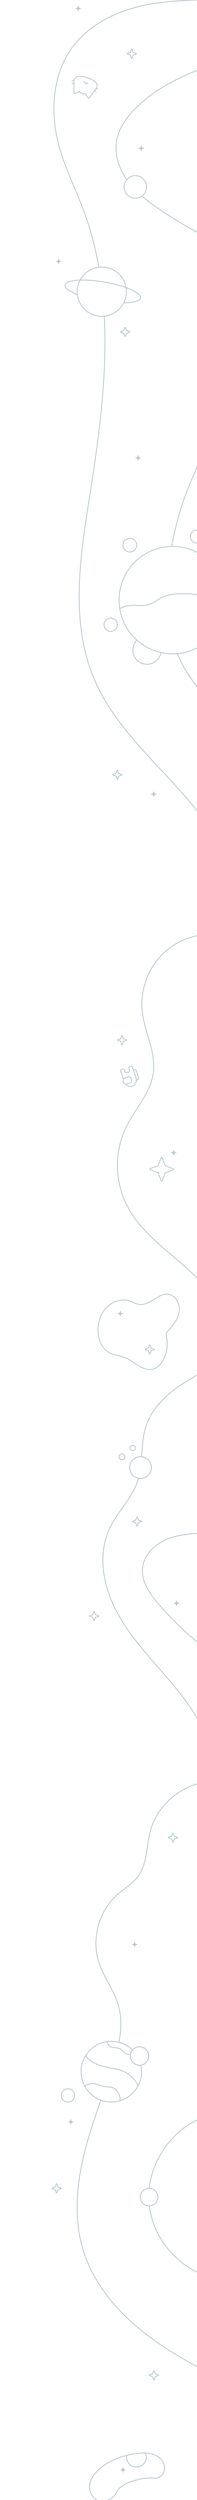 <svg width="230" height="2911" viewBox="0 0 230 2911" fill="none" xmlns="http://www.w3.org/2000/svg">
<g clip-path="url(#clip0)">
<path d="M136.502 2901.36C134.008 2907.75 126.525 2911.92 119.68 2912.45C110.876 2913.08 103.865 2903.49 104.53 2894.69C105.195 2885.89 111.366 2878.42 118.331 2872.99C130.405 2863.58 145.444 2858.47 160.64 2856.71C167.236 2855.95 174.109 2855.79 180.271 2858.27C186.432 2860.74 191.735 2866.26 192.215 2872.87C192.695 2879.48 186.968 2886.38 180.372 2885.7C165.712 2883.78 140.354 2891.56 136.502 2901.36Z" stroke="#BAC8CF" stroke-linecap="round" stroke-linejoin="round"/>
<path d="M142.672 2876.96L143.513 2879.19C143.522 2879.22 143.541 2879.25 143.569 2879.28C143.596 2879.3 143.63 2879.31 143.666 2879.31C143.701 2879.31 143.735 2879.3 143.762 2879.28C143.79 2879.25 143.81 2879.22 143.818 2879.19L144.659 2876.96L146.885 2876.12C147.116 2876.04 147.116 2875.9 146.885 2875.82L144.659 2874.98L143.818 2872.74C143.805 2872.71 143.784 2872.69 143.757 2872.67C143.73 2872.65 143.698 2872.64 143.666 2872.64C143.633 2872.64 143.602 2872.65 143.574 2872.67C143.547 2872.69 143.526 2872.71 143.513 2872.74L142.672 2874.98L140.437 2875.82C140.407 2875.83 140.382 2875.85 140.364 2875.88C140.347 2875.91 140.337 2875.94 140.337 2875.97C140.337 2876 140.347 2876.03 140.364 2876.06C140.382 2876.09 140.407 2876.11 140.437 2876.12L142.672 2876.96Z" fill="#BAC8CF"/>
<path d="M148.003 2858.98C147.869 2859.69 147.801 2860.41 147.799 2861.13C147.804 2862.85 148.196 2864.55 148.945 2866.11C149.695 2867.66 150.783 2869.02 152.129 2870.1C153.475 2871.17 155.046 2871.93 156.725 2872.32C158.404 2872.71 160.149 2872.71 161.83 2872.34C163.512 2871.96 165.088 2871.21 166.442 2870.15C167.797 2869.08 168.895 2867.73 169.655 2866.18C170.416 2864.64 170.82 2862.94 170.838 2861.21C170.855 2859.49 170.486 2857.79 169.758 2856.22" stroke="#BAC8CF" stroke-miterlimit="10"/>
<path d="M199.217 1546.24C204.667 1539.97 209.378 1532.38 209.378 1524.07C209.378 1515.76 203.208 1507.04 194.894 1506.87C190.616 1506.79 186.58 1508.86 182.949 1511.1C176.169 1515.26 168.732 1520.39 160.982 1518.58C158.109 1517.91 155.55 1516.31 152.797 1515.25C143.236 1511.55 131.781 1514.86 124.566 1522.14C117.352 1529.42 114.118 1540.05 114.479 1550.3C114.811 1559.75 118.58 1569.76 126.728 1574.55C132.603 1578.02 139.799 1578.25 146.127 1580.84C152.233 1583.3 157.277 1587.79 163.014 1591C168.751 1594.2 176.012 1596.13 181.822 1593.05C184.213 1591.66 186.272 1589.77 187.854 1587.51C191.083 1583.15 193.332 1578.14 194.449 1572.83C195.565 1567.52 195.521 1562.03 194.321 1556.74C193.397 1551.68 195.171 1550.77 199.217 1546.24Z" stroke="#BAC8CF" stroke-miterlimit="10"/>
<path d="M230.266 1601.05C203.91 1615.64 178.331 1634.22 169.823 1662.54C166.562 1673.4 166.128 1684.87 165.389 1696.26" stroke="#BAC8CF" stroke-miterlimit="10"/>
<path d="M161.777 1721.33C161.481 1722.41 161.148 1723.48 160.788 1724.55C153.934 1744.87 137.121 1760.2 128.022 1779.58C114.978 1807.38 119.366 1840.84 132.308 1868.7C145.25 1896.55 165.887 1919.97 186.1 1943.1C202.09 1961.39 218.164 1980.07 230.266 2001.01" stroke="#BAC8CF" stroke-miterlimit="10"/>
<path d="M230.266 1785.51C217.924 1786.29 205.564 1787.74 194.238 1792.55C180.446 1798.41 168.271 1810.42 166.525 1825.31C164.493 1842.62 176.437 1858.18 188.123 1871.12C201.167 1885.63 215.023 1899.7 230.266 1911.85" stroke="#BAC8CF" stroke-miterlimit="10"/>
<path d="M230.265 1089.54C217.946 1092.03 206.375 1097.35 196.464 1105.08C174.922 1122.09 163.014 1150.59 166.063 1177.85C168.751 1202.02 182.229 1225.1 178.995 1249.21C175.864 1272.65 157.795 1290.93 147.347 1312.16C140.567 1326.21 137.058 1341.62 137.083 1357.23C137.109 1372.83 140.668 1388.23 147.495 1402.26C165.296 1438.12 201.831 1459.8 230.274 1488.22" stroke="#BAC8CF" stroke-miterlimit="10"/>
<path d="M151.402 1708.86C151.391 1706.35 152.125 1703.9 153.511 1701.81C154.897 1699.72 156.873 1698.08 159.188 1697.11C161.503 1696.15 164.053 1695.89 166.515 1696.37C168.977 1696.85 171.241 1698.06 173.019 1699.83C174.797 1701.6 176.009 1703.85 176.503 1706.31C176.996 1708.77 176.749 1711.33 175.791 1713.64C174.833 1715.96 173.209 1717.95 171.124 1719.34C169.038 1720.74 166.585 1721.48 164.076 1721.48C160.725 1721.48 157.509 1720.15 155.134 1717.79C152.759 1715.42 151.417 1712.21 151.402 1708.86V1708.86Z" stroke="#BAC8CF" stroke-miterlimit="10"/>
<path d="M152 1686.05C152 1685.45 152.179 1684.86 152.514 1684.36C152.849 1683.85 153.325 1683.46 153.882 1683.23C154.439 1683 155.052 1682.94 155.643 1683.06C156.235 1683.18 156.778 1683.47 157.204 1683.89C157.631 1684.32 157.921 1684.86 158.039 1685.45C158.156 1686.05 158.096 1686.66 157.865 1687.22C157.634 1687.77 157.244 1688.25 156.742 1688.58C156.241 1688.92 155.652 1689.1 155.049 1689.1C154.24 1689.1 153.465 1688.78 152.893 1688.2C152.321 1687.63 152 1686.86 152 1686.05Z" stroke="#BAC8CF" stroke-miterlimit="10"/>
<path d="M139.061 1696.19C139.061 1695.52 139.259 1694.87 139.63 1694.31C140.002 1693.75 140.53 1693.32 141.148 1693.07C141.766 1692.81 142.445 1692.74 143.101 1692.87C143.757 1693 144.36 1693.33 144.832 1693.8C145.305 1694.27 145.627 1694.87 145.758 1695.53C145.888 1696.19 145.821 1696.87 145.565 1697.48C145.309 1698.1 144.876 1698.63 144.32 1699C143.764 1699.37 143.11 1699.57 142.442 1699.57C141.545 1699.57 140.685 1699.21 140.051 1698.58C139.417 1697.95 139.061 1697.09 139.061 1696.19V1696.19Z" stroke="#BAC8CF" stroke-miterlimit="10"/>
<path d="M140.862 1212.63L142.22 1216.24C142.24 1216.29 142.274 1216.33 142.318 1216.36C142.363 1216.39 142.415 1216.41 142.469 1216.41C142.523 1216.41 142.576 1216.39 142.62 1216.36C142.665 1216.33 142.699 1216.29 142.719 1216.24L144.077 1212.63L147.689 1211.27C148.058 1211.13 148.058 1210.91 147.689 1210.76L144.077 1209.41L142.719 1205.8C142.704 1205.75 142.671 1205.7 142.626 1205.66C142.581 1205.63 142.526 1205.61 142.469 1205.61C142.413 1205.61 142.358 1205.63 142.313 1205.66C142.267 1205.7 142.235 1205.75 142.22 1205.8L140.862 1209.41L137.25 1210.76C137.197 1210.78 137.15 1210.81 137.118 1210.86C137.085 1210.9 137.067 1210.96 137.067 1211.02C137.067 1211.07 137.085 1211.13 137.118 1211.17C137.15 1211.22 137.197 1211.25 137.25 1211.27L140.862 1212.63Z" stroke="#BAC8CF" stroke-miterlimit="10"/>
<path d="M173.277 1572.96L174.635 1576.57C174.65 1576.62 174.683 1576.67 174.728 1576.71C174.773 1576.74 174.828 1576.76 174.885 1576.76C174.942 1576.76 174.997 1576.74 175.042 1576.71C175.087 1576.67 175.119 1576.62 175.134 1576.57L176.492 1572.96L180.104 1571.6C180.474 1571.47 180.474 1571.24 180.104 1571.1L176.492 1569.74L175.134 1566.13C175.115 1566.08 175.08 1566.04 175.036 1566.01C174.991 1565.98 174.939 1565.96 174.885 1565.96C174.831 1565.96 174.778 1565.98 174.734 1566.01C174.689 1566.04 174.655 1566.08 174.635 1566.13L173.277 1569.74L169.666 1571.1C169.615 1571.12 169.572 1571.15 169.542 1571.2C169.512 1571.24 169.495 1571.3 169.495 1571.35C169.495 1571.4 169.512 1571.46 169.542 1571.5C169.572 1571.54 169.615 1571.58 169.666 1571.6L173.277 1572.96Z" stroke="#BAC8CF" stroke-miterlimit="10"/>
<path d="M158.506 1773.21L159.855 1776.84C159.876 1776.88 159.912 1776.93 159.957 1776.96C160.002 1776.99 160.055 1777 160.109 1777C160.163 1777 160.215 1776.99 160.261 1776.96C160.306 1776.93 160.341 1776.88 160.363 1776.84L161.712 1773.21L165.333 1771.87C165.702 1771.73 165.702 1771.5 165.333 1771.36L161.712 1770L160.363 1766.39C160.341 1766.34 160.306 1766.3 160.261 1766.27C160.215 1766.24 160.163 1766.22 160.109 1766.22C160.055 1766.22 160.002 1766.24 159.957 1766.27C159.912 1766.3 159.876 1766.34 159.855 1766.39L158.506 1770L154.885 1771.37C154.835 1771.39 154.793 1771.42 154.764 1771.47C154.734 1771.51 154.718 1771.57 154.718 1771.62C154.718 1771.67 154.734 1771.73 154.764 1771.77C154.793 1771.82 154.835 1771.85 154.885 1771.87L158.506 1773.21Z" stroke="#BAC8CF" stroke-miterlimit="10"/>
<path d="M108.336 1883.3L109.694 1886.92C109.713 1886.97 109.748 1887.01 109.792 1887.05C109.836 1887.08 109.889 1887.09 109.943 1887.09C109.997 1887.09 110.049 1887.08 110.094 1887.05C110.138 1887.01 110.173 1886.97 110.192 1886.92L111.55 1883.3L115.162 1881.95C115.532 1881.81 115.532 1881.58 115.162 1881.44L111.55 1880.09L110.192 1876.47C110.173 1876.42 110.138 1876.38 110.094 1876.35C110.049 1876.32 109.997 1876.3 109.943 1876.3C109.889 1876.3 109.836 1876.32 109.792 1876.35C109.748 1876.38 109.713 1876.42 109.694 1876.47L108.336 1880.09L104.724 1881.44C104.674 1881.47 104.632 1881.5 104.603 1881.55C104.573 1881.59 104.557 1881.64 104.557 1881.7C104.557 1881.75 104.573 1881.8 104.603 1881.85C104.632 1881.89 104.674 1881.93 104.724 1881.95L108.336 1883.3Z" stroke="#BAC8CF" stroke-miterlimit="10"/>
<path d="M184.631 1365.6L188.095 1374.83C188.143 1374.97 188.231 1375.08 188.345 1375.16C188.46 1375.24 188.597 1375.28 188.737 1375.28C188.877 1375.28 189.014 1375.24 189.129 1375.16C189.244 1375.08 189.331 1374.97 189.379 1374.83L192.853 1365.6L202.09 1362.13C203.014 1361.77 203.014 1361.21 202.09 1360.84L192.853 1357.37L189.379 1348.14C189.331 1348.01 189.244 1347.89 189.129 1347.81C189.014 1347.73 188.877 1347.69 188.737 1347.69C188.597 1347.69 188.46 1347.73 188.345 1347.81C188.231 1347.89 188.143 1348.01 188.095 1348.14L184.631 1357.37L175.393 1360.84C175.262 1360.89 175.15 1360.98 175.071 1361.09C174.991 1361.21 174.949 1361.35 174.949 1361.49C174.949 1361.63 174.991 1361.76 175.071 1361.88C175.15 1361.99 175.262 1362.08 175.393 1362.13L184.631 1365.6Z" stroke="#BAC8CF" stroke-miterlimit="10"/>
<path d="M205.055 1867.71L205.887 1869.92C205.895 1869.96 205.915 1869.99 205.942 1870.01C205.97 1870.03 206.004 1870.04 206.039 1870.04C206.074 1870.04 206.108 1870.03 206.136 1870.01C206.163 1869.99 206.183 1869.96 206.191 1869.92L207.023 1867.71L209.24 1866.88C209.471 1866.79 209.471 1866.65 209.24 1866.57L207.023 1865.74L206.191 1863.52C206.183 1863.49 206.163 1863.46 206.136 1863.44C206.108 1863.41 206.074 1863.4 206.039 1863.4C206.004 1863.4 205.97 1863.41 205.942 1863.44C205.915 1863.46 205.895 1863.49 205.887 1863.52L205.055 1865.74L202.829 1866.57C202.799 1866.58 202.774 1866.61 202.756 1866.63C202.738 1866.66 202.729 1866.69 202.729 1866.72C202.729 1866.76 202.738 1866.79 202.756 1866.81C202.774 1866.84 202.799 1866.86 202.829 1866.88L205.055 1867.71Z" fill="#BAC8CF"/>
<path d="M139.513 1530.55L140.344 1532.76C140.357 1532.79 140.378 1532.82 140.405 1532.84C140.432 1532.85 140.464 1532.86 140.496 1532.86C140.529 1532.86 140.561 1532.85 140.588 1532.84C140.615 1532.82 140.636 1532.79 140.649 1532.76L141.48 1530.55L143.697 1529.71C143.928 1529.63 143.928 1529.48 143.697 1529.4L141.48 1528.57L140.649 1526.35C140.636 1526.32 140.615 1526.3 140.588 1526.28C140.561 1526.26 140.529 1526.25 140.496 1526.25C140.464 1526.25 140.432 1526.26 140.405 1526.28C140.378 1526.3 140.357 1526.32 140.344 1526.35L139.513 1528.57L137.286 1529.4C137.254 1529.41 137.225 1529.43 137.205 1529.46C137.185 1529.49 137.175 1529.52 137.175 1529.56C137.175 1529.59 137.185 1529.63 137.205 1529.65C137.225 1529.68 137.254 1529.7 137.286 1529.71L139.513 1530.55Z" fill="#BAC8CF"/>
<path d="M201.785 1343.14L202.617 1345.36C202.628 1345.39 202.649 1345.42 202.677 1345.44C202.705 1345.46 202.739 1345.47 202.774 1345.47C202.808 1345.47 202.842 1345.46 202.87 1345.44C202.898 1345.42 202.919 1345.39 202.931 1345.36L203.762 1343.14L205.979 1342.31C206.21 1342.22 206.21 1342.09 205.979 1342L203.762 1341.17L202.931 1338.94C202.919 1338.91 202.898 1338.88 202.87 1338.86C202.842 1338.84 202.808 1338.83 202.774 1338.83C202.739 1338.83 202.705 1338.84 202.677 1338.86C202.649 1338.88 202.628 1338.91 202.617 1338.94L201.785 1341.17L199.568 1342C199.538 1342.02 199.513 1342.04 199.495 1342.06C199.478 1342.09 199.468 1342.12 199.468 1342.16C199.468 1342.19 199.478 1342.22 199.495 1342.25C199.513 1342.27 199.538 1342.29 199.568 1342.31L201.785 1343.14Z" fill="#BAC8CF"/>
<path d="M146.802 1262.51C147.732 1263.57 148.95 1264.34 150.309 1264.72C151.667 1265.1 153.106 1265.07 154.451 1264.65C158.247 1263.36 160.206 1259 158.82 1254.92L154.626 1242.52C154.515 1242.17 154.27 1241.87 153.943 1241.7C153.616 1241.53 153.234 1241.49 152.88 1241.6L151.18 1242.17C151.005 1242.24 150.844 1242.34 150.707 1242.47C150.571 1242.6 150.462 1242.75 150.386 1242.92C150.31 1243.09 150.27 1243.28 150.266 1243.47C150.263 1243.66 150.298 1243.84 150.368 1244.02L151.217 1246.52C151.341 1246.85 151.329 1247.22 151.184 1247.54C151.038 1247.87 150.772 1248.12 150.441 1248.25L147.67 1249.17C147.5 1249.22 147.321 1249.24 147.145 1249.22C146.968 1249.2 146.798 1249.14 146.642 1249.06C146.487 1248.97 146.35 1248.86 146.24 1248.72C146.129 1248.58 146.047 1248.42 145.998 1248.25L145.157 1245.74C145.045 1245.39 144.797 1245.1 144.469 1244.92C144.141 1244.75 143.757 1244.71 143.402 1244.82L141.712 1245.39C141.535 1245.46 141.373 1245.56 141.236 1245.69C141.098 1245.82 140.988 1245.97 140.912 1246.14C140.835 1246.32 140.794 1246.5 140.79 1246.69C140.786 1246.88 140.82 1247.07 140.89 1247.24L144.003 1256.48" stroke="#BAC8CF" stroke-miterlimit="10"/>
<path d="M147.871 1262.29L151.897 1260.93C153.332 1260.44 154.102 1258.88 153.617 1257.45L153.031 1255.71C152.546 1254.28 150.989 1253.51 149.553 1253.99L145.528 1255.36C144.092 1255.84 143.322 1257.4 143.807 1258.83L144.393 1260.57C144.878 1262 146.436 1262.77 147.871 1262.29Z" stroke="#BAC8CF" stroke-miterlimit="10"/>
<path d="M155.809 1246.01L157.139 1245.56C157.507 1245.44 157.907 1245.47 158.253 1245.64C158.599 1245.82 158.862 1246.12 158.987 1246.48L161.915 1255.15C161.976 1255.33 162 1255.52 161.987 1255.71C161.973 1255.91 161.922 1256.09 161.836 1256.26C161.75 1256.44 161.632 1256.59 161.487 1256.71C161.342 1256.84 161.173 1256.94 160.991 1257L159.218 1257.6" stroke="#BAC8CF" stroke-miterlimit="10"/>
<path d="M230.266 2077.07C204.243 2084.67 182.229 2106.2 175.402 2132.56C170.783 2150.12 172.049 2170.01 161.315 2184.66C154.848 2193.42 145.075 2198.94 136.936 2206.12C115.163 2225.33 106.387 2257.98 115.597 2285.51C121.214 2302.32 132.687 2316.75 137.823 2333.7C142.193 2348.11 141.684 2363.12 138.876 2378.04" stroke="#BAC8CF" stroke-miterlimit="10"/>
<path d="M117.795 2445.37C109.916 2467.77 102.285 2490.22 96.992 2513.35C89.066 2547.99 86.599 2584.72 96.752 2618.78C107.024 2653.25 129.712 2683.04 156.797 2706.67C179.06 2726.06 204.289 2741.63 230.229 2755.84" stroke="#BAC8CF" stroke-miterlimit="10"/>
<path d="M230.266 2468.44C199.735 2483.02 177.887 2514.49 174.211 2548.06" stroke="#BAC8CF" stroke-miterlimit="10"/>
<path d="M174.294 2568.52C178.229 2601.45 200.594 2631.22 230.266 2645.73" stroke="#BAC8CF" stroke-miterlimit="10"/>
<path d="M164.501 2404.57C166.339 2412.86 165.13 2421.54 161.093 2429.01C157.057 2436.48 150.464 2442.25 142.521 2445.26C134.579 2448.27 125.819 2448.32 117.845 2445.39C109.87 2442.47 103.216 2436.77 99.099 2429.35C94.982 2421.92 93.678 2413.25 95.427 2404.94C97.175 2396.63 101.858 2389.23 108.619 2384.09C115.38 2378.95 123.767 2376.42 132.243 2376.95C140.719 2377.49 148.717 2381.07 154.774 2387.02" stroke="#BAC8CF" stroke-miterlimit="10"/>
<path d="M152.206 2393.99C152.206 2391.87 152.835 2389.8 154.013 2388.04C155.192 2386.27 156.867 2384.9 158.826 2384.08C160.786 2383.27 162.943 2383.06 165.023 2383.47C167.104 2383.89 169.015 2384.91 170.514 2386.41C172.014 2387.91 173.036 2389.82 173.45 2391.9C173.864 2393.98 173.651 2396.14 172.839 2398.1C172.028 2400.06 170.653 2401.73 168.889 2402.91C167.125 2404.09 165.052 2404.72 162.931 2404.72C161.522 2404.72 160.127 2404.44 158.825 2403.9C157.523 2403.37 156.34 2402.58 155.344 2401.58C154.348 2400.58 153.558 2399.4 153.02 2398.1C152.481 2396.8 152.204 2395.4 152.206 2393.99V2393.99Z" stroke="#BAC8CF" stroke-miterlimit="10"/>
<path d="M71.551 2439.88C71.551 2438.34 72.007 2436.83 72.863 2435.55C73.719 2434.27 74.935 2433.27 76.358 2432.68C77.781 2432.09 79.347 2431.94 80.857 2432.24C82.368 2432.54 83.755 2433.28 84.845 2434.37C85.934 2435.46 86.675 2436.85 86.976 2438.36C87.276 2439.87 87.122 2441.43 86.533 2442.86C85.943 2444.28 84.945 2445.5 83.665 2446.35C82.384 2447.21 80.878 2447.67 79.338 2447.67C78.315 2447.67 77.302 2447.47 76.356 2447.07C75.411 2446.68 74.552 2446.11 73.829 2445.39C73.105 2444.66 72.532 2443.8 72.141 2442.86C71.75 2441.91 71.549 2440.9 71.551 2439.88V2439.88Z" stroke="#BAC8CF" stroke-miterlimit="10"/>
<path d="M163.883 2558.29C163.883 2556.26 164.483 2554.28 165.608 2552.6C166.732 2550.92 168.331 2549.61 170.201 2548.83C172.071 2548.06 174.129 2547.85 176.115 2548.25C178.1 2548.64 179.924 2549.62 181.356 2551.05C182.787 2552.48 183.762 2554.31 184.157 2556.29C184.552 2558.28 184.349 2560.33 183.574 2562.2C182.8 2564.07 181.488 2565.67 179.805 2566.8C178.121 2567.92 176.142 2568.52 174.118 2568.52C171.403 2568.52 168.8 2567.44 166.88 2565.53C164.961 2563.61 163.883 2561 163.883 2558.29V2558.29Z" stroke="#BAC8CF" stroke-miterlimit="10"/>
<path d="M200.307 2141.31L201.665 2144.92C201.684 2144.97 201.719 2145.02 201.763 2145.05C201.808 2145.08 201.86 2145.09 201.914 2145.09C201.968 2145.09 202.021 2145.08 202.065 2145.05C202.11 2145.02 202.144 2144.97 202.164 2144.92L203.522 2141.31L207.134 2139.95C207.503 2139.82 207.503 2139.59 207.134 2139.46L203.522 2138.1L202.164 2134.49C202.144 2134.44 202.11 2134.39 202.065 2134.36C202.021 2134.33 201.968 2134.32 201.914 2134.32C201.86 2134.32 201.808 2134.33 201.763 2134.36C201.719 2134.39 201.684 2134.44 201.665 2134.49L200.307 2138.1L196.695 2139.46C196.645 2139.47 196.602 2139.51 196.571 2139.55C196.541 2139.6 196.525 2139.65 196.525 2139.7C196.525 2139.76 196.541 2139.81 196.571 2139.86C196.602 2139.9 196.645 2139.93 196.695 2139.95L200.307 2141.31Z" stroke="#BAC8CF" stroke-miterlimit="10"/>
<path d="M64.447 2549.67L65.796 2553.28C65.817 2553.33 65.853 2553.37 65.898 2553.4C65.943 2553.43 65.996 2553.45 66.05 2553.45C66.104 2553.45 66.156 2553.43 66.201 2553.4C66.247 2553.37 66.282 2553.33 66.304 2553.28L67.662 2549.67L71.274 2548.31C71.643 2548.17 71.643 2547.94 71.274 2547.8L67.662 2546.45L66.304 2542.83C66.282 2542.78 66.247 2542.74 66.201 2542.71C66.156 2542.68 66.104 2542.67 66.05 2542.67C65.996 2542.67 65.943 2542.68 65.898 2542.71C65.853 2542.74 65.817 2542.78 65.796 2542.83L64.447 2546.42L60.826 2547.77C60.776 2547.79 60.734 2547.82 60.705 2547.87C60.675 2547.91 60.659 2547.97 60.659 2548.02C60.659 2548.07 60.675 2548.13 60.705 2548.17C60.734 2548.22 60.776 2548.25 60.826 2548.27L64.447 2549.67Z" stroke="#BAC8CF" stroke-miterlimit="10"/>
<path d="M178.072 2767.29L179.467 2770.9C179.482 2770.95 179.515 2771 179.56 2771.03C179.605 2771.07 179.66 2771.09 179.716 2771.09C179.773 2771.09 179.828 2771.07 179.873 2771.03C179.918 2771 179.951 2770.95 179.966 2770.9L181.324 2767.28L184.936 2765.93C185.305 2765.79 185.305 2765.57 184.936 2765.43L181.324 2764.07L179.966 2760.46C179.946 2760.41 179.912 2760.36 179.867 2760.33C179.823 2760.3 179.77 2760.29 179.716 2760.29C179.663 2760.29 179.61 2760.3 179.565 2760.33C179.521 2760.36 179.487 2760.41 179.467 2760.46L178.109 2764.07L174.497 2765.43C174.444 2765.44 174.397 2765.48 174.365 2765.52C174.332 2765.57 174.314 2765.62 174.314 2765.68C174.314 2765.74 174.332 2765.79 174.365 2765.84C174.397 2765.88 174.444 2765.92 174.497 2765.93L178.072 2767.29Z" stroke="#BAC8CF" stroke-miterlimit="10"/>
<path d="M81.731 2471.69L82.562 2473.91C82.575 2473.94 82.597 2473.96 82.624 2473.98C82.651 2474 82.682 2474.01 82.715 2474.01C82.747 2474.01 82.779 2474 82.806 2473.98C82.833 2473.96 82.854 2473.94 82.867 2473.91L83.699 2471.69L85.916 2470.86C86.147 2470.78 86.147 2470.63 85.916 2470.55L83.699 2469.72L82.867 2467.5C82.854 2467.47 82.833 2467.44 82.806 2467.43C82.779 2467.41 82.747 2467.4 82.715 2467.4C82.682 2467.4 82.651 2467.41 82.624 2467.43C82.597 2467.44 82.575 2467.47 82.562 2467.5L81.731 2469.72L79.505 2470.55C79.472 2470.56 79.444 2470.58 79.424 2470.61C79.404 2470.64 79.393 2470.67 79.393 2470.7C79.393 2470.74 79.404 2470.77 79.424 2470.8C79.444 2470.83 79.472 2470.85 79.505 2470.86L81.731 2471.69Z" fill="#BAC8CF"/>
<path d="M156.28 2265.09L157.111 2267.31C157.12 2267.34 157.139 2267.37 157.167 2267.39C157.195 2267.41 157.229 2267.43 157.264 2267.43C157.299 2267.43 157.333 2267.41 157.36 2267.39C157.388 2267.37 157.408 2267.34 157.416 2267.31L158.248 2265.09L160.474 2264.26C160.696 2264.18 160.696 2264.04 160.474 2263.94L158.248 2263.11L157.416 2260.9C157.403 2260.87 157.382 2260.84 157.355 2260.82C157.328 2260.81 157.296 2260.8 157.264 2260.8C157.231 2260.8 157.2 2260.81 157.173 2260.82C157.146 2260.84 157.124 2260.87 157.111 2260.9L156.28 2263.11L154.063 2263.94C154.03 2263.96 154.002 2263.98 153.982 2264C153.962 2264.03 153.951 2264.07 153.951 2264.1C153.951 2264.14 153.962 2264.17 153.982 2264.2C154.002 2264.23 154.03 2264.25 154.063 2264.26L156.28 2265.09Z" fill="#BAC8CF"/>
<path d="M140.104 2446.08C140.351 2444.71 140.32 2443.3 140.012 2441.95C139.428 2439.71 138.435 2437.6 137.084 2435.73C136.004 2433.95 134.524 2432.45 132.76 2431.34C129.74 2429.69 126.054 2430.16 122.599 2429.68C117.056 2428.89 111.874 2425.51 106.322 2426.14C103.677 2426.56 101.155 2427.56 98.931 2429.05" stroke="#BAC8CF" stroke-miterlimit="10"/>
<path d="M161.333 2428.56C159.019 2423.86 155.706 2419.72 151.626 2416.43C147.546 2413.15 142.798 2410.79 137.712 2409.53C135.754 2409.06 133.749 2408.75 131.763 2408.41C129.09 2407.95 126.433 2407.42 123.791 2406.81C118.885 2405.83 114.13 2404.2 109.648 2401.97C105.795 2400.02 102.47 2397.17 99.957 2393.66" stroke="#BAC8CF" stroke-miterlimit="10"/>
<path d="M152.298 2392.69L151.845 2392.64C149.047 2392.38 146.411 2391.2 144.344 2389.3C143.432 2388.23 142.454 2387.21 141.416 2386.26C139.411 2384.74 136.741 2384.54 134.238 2384.31C131.735 2384.08 129.037 2383.64 127.319 2381.81C126.231 2380.48 125.508 2378.89 125.222 2377.19" stroke="#BAC8CF" stroke-miterlimit="10"/>
<path d="M206.922 761.038C212.916 774.926 220.769 787.934 230.266 799.708" stroke="#BAC8CF" stroke-miterlimit="10"/>
<path d="M230.266 543.876C226.395 552.273 222.663 560.726 219.273 569.326C210.763 590.966 204.449 613.407 200.428 636.31" stroke="#BAC8CF" stroke-miterlimit="10"/>
<path d="M165.758 228.369C172.787 234.292 180.166 239.786 187.855 244.821C201.588 254.059 215.725 262.632 230.266 270.539" stroke="#BAC8CF" stroke-miterlimit="10"/>
<path d="M230.266 81.885C203.938 92.444 178.996 105.645 158.968 125.386C147.994 136.185 138.46 149.404 136.04 164.582C133.564 180.175 138.959 196.184 148.049 209.182" stroke="#BAC8CF" stroke-miterlimit="10"/>
<path d="M90.929 333.037C87.289 348.46 96.841 363.913 112.264 367.554C127.687 371.194 143.14 361.642 146.78 346.219C150.42 330.797 140.868 315.343 125.446 311.703C110.023 308.063 94.57 317.615 90.929 333.037Z" stroke="#BAC8CF" stroke-miterlimit="10"/>
<path d="M171.189 217.718C171.189 215.116 170.418 212.572 168.972 210.409C167.527 208.246 165.473 206.56 163.069 205.564C160.665 204.569 158.02 204.308 155.468 204.816C152.917 205.323 150.573 206.576 148.733 208.416C146.893 210.256 145.641 212.599 145.133 215.151C144.625 217.703 144.886 220.348 145.882 222.752C146.877 225.155 148.563 227.21 150.727 228.655C152.89 230.101 155.433 230.872 158.035 230.872C159.763 230.873 161.474 230.534 163.07 229.873C164.667 229.213 166.117 228.244 167.339 227.022C168.561 225.8 169.53 224.349 170.191 222.753C170.851 221.156 171.191 219.446 171.189 217.718V217.718Z" stroke="#BAC8CF" stroke-miterlimit="10"/>
<path d="M187.9 759.828C187.447 762.374 186.402 764.777 184.85 766.846C183.298 768.914 181.283 770.59 178.966 771.737C176.648 772.885 174.094 773.473 171.509 773.454C168.923 773.435 166.378 772.809 164.078 771.627C161.778 770.446 159.787 768.741 158.266 766.65C156.745 764.559 155.736 762.14 155.319 759.587C154.903 757.035 155.092 754.421 155.87 751.955C156.648 749.489 157.994 747.241 159.799 745.389" stroke="#BAC8CF" stroke-miterlimit="10"/>
<path d="M121.49 727.431C121.489 725.894 121.943 724.391 122.795 723.112C123.648 721.834 124.86 720.836 126.28 720.247C127.699 719.657 129.262 719.502 130.769 719.801C132.277 720.1 133.662 720.839 134.75 721.925C135.837 723.011 136.578 724.395 136.878 725.903C137.179 727.41 137.026 728.973 136.438 730.393C135.85 731.813 134.854 733.027 133.577 733.881C132.299 734.735 130.796 735.191 129.259 735.191C127.2 735.191 125.226 734.373 123.769 732.918C122.312 731.463 121.493 729.49 121.49 727.431V727.431Z" stroke="#BAC8CF" stroke-miterlimit="10"/>
<path d="M143.541 634.73C143.541 633.146 144.01 631.597 144.891 630.28C145.771 628.963 147.021 627.936 148.485 627.33C149.948 626.724 151.559 626.565 153.112 626.874C154.666 627.183 156.093 627.946 157.213 629.066C158.333 630.186 159.096 631.614 159.405 633.167C159.714 634.721 159.556 636.331 158.949 637.795C158.343 639.258 157.317 640.509 156 641.389C154.682 642.269 153.134 642.739 151.55 642.739C149.427 642.736 147.391 641.892 145.889 640.39C144.388 638.889 143.543 636.853 143.541 634.73Z" stroke="#BAC8CF" stroke-miterlimit="10"/>
<path d="M230.266 617.178C230.099 617.178 229.933 617.178 229.758 617.178C227.746 617.178 225.817 617.977 224.395 619.399C222.972 620.822 222.173 622.751 222.173 624.762C222.173 626.773 222.972 628.702 224.395 630.125C225.817 631.547 227.746 632.346 229.758 632.346C229.933 632.346 230.099 632.346 230.266 632.346" stroke="#BAC8CF" stroke-miterlimit="10"/>
<path d="M230.266 643.331C220.74 638.391 210.102 635.987 199.378 636.35C188.654 636.714 178.203 639.833 169.034 645.407C159.865 650.981 152.285 658.822 147.025 668.175C141.765 677.528 139.002 688.077 139.002 698.808C139.002 709.538 141.765 720.089 147.025 729.441C152.285 738.794 159.865 746.635 169.034 752.209C178.203 757.783 188.654 760.902 199.378 761.266C210.102 761.63 220.74 759.226 230.266 754.286" stroke="#BAC8CF" stroke-miterlimit="10"/>
<path d="M90.313 10.791L91.144 13.008C91.157 13.037 91.178 13.063 91.205 13.08C91.232 13.098 91.264 13.107 91.296 13.107C91.329 13.107 91.361 13.098 91.388 13.08C91.415 13.063 91.436 13.037 91.449 13.008L92.28 10.791L94.507 9.959C94.728 9.876 94.728 9.728 94.507 9.645L92.28 8.814L91.449 6.597C91.436 6.567 91.415 6.542 91.388 6.524C91.361 6.506 91.329 6.497 91.296 6.497C91.264 6.497 91.232 6.506 91.205 6.524C91.178 6.542 91.157 6.567 91.144 6.597L90.313 8.814L88.096 9.645C88.063 9.656 88.035 9.678 88.015 9.706C87.995 9.734 87.984 9.768 87.984 9.802C87.984 9.837 87.995 9.87 88.015 9.899C88.035 9.927 88.063 9.948 88.096 9.959L90.313 10.791Z" fill="#BAC8CF"/>
<path d="M163.957 173.625L164.788 175.842C164.796 175.876 164.816 175.906 164.844 175.928C164.871 175.95 164.905 175.961 164.94 175.961C164.975 175.961 165.009 175.95 165.037 175.928C165.065 175.906 165.084 175.876 165.093 175.842L165.924 173.625L168.141 172.794C168.372 172.71 168.372 172.572 168.141 172.489L165.924 171.657L165.093 169.44C165.084 169.406 165.065 169.376 165.037 169.355C165.009 169.333 164.975 169.321 164.94 169.321C164.905 169.321 164.871 169.333 164.844 169.355C164.816 169.376 164.796 169.406 164.788 169.44L163.957 171.657L161.73 172.489C161.701 172.502 161.675 172.523 161.658 172.55C161.64 172.578 161.63 172.609 161.63 172.642C161.63 172.674 161.64 172.705 161.658 172.732C161.675 172.759 161.701 172.781 161.73 172.794L163.957 173.625Z" fill="#BAC8CF"/>
<path d="M67.477 305.43L68.308 307.657C68.321 307.686 68.342 307.712 68.369 307.729C68.396 307.747 68.428 307.756 68.46 307.756C68.493 307.756 68.524 307.747 68.552 307.729C68.579 307.712 68.6 307.686 68.613 307.657L69.444 305.43L71.661 304.599C71.892 304.516 71.892 304.377 71.661 304.294L69.444 303.463L68.613 301.246C68.604 301.212 68.585 301.181 68.557 301.16C68.529 301.138 68.495 301.126 68.46 301.126C68.425 301.126 68.391 301.138 68.364 301.16C68.336 301.181 68.316 301.212 68.308 301.246L67.477 303.463L65.25 304.294C65.221 304.307 65.195 304.328 65.178 304.355C65.16 304.382 65.15 304.414 65.15 304.446C65.15 304.479 65.16 304.51 65.178 304.538C65.195 304.565 65.221 304.586 65.25 304.599L67.477 305.43Z" fill="#BAC8CF"/>
<path d="M160.298 534.204L161.13 536.421C161.138 536.455 161.158 536.486 161.186 536.507C161.213 536.529 161.247 536.541 161.282 536.541C161.317 536.541 161.351 536.529 161.379 536.507C161.407 536.486 161.426 536.455 161.435 536.421L162.266 534.204L164.492 533.373C164.714 533.29 164.714 533.151 164.492 533.068L162.266 532.236L161.435 530.019C161.426 529.985 161.407 529.955 161.379 529.934C161.351 529.912 161.317 529.9 161.282 529.9C161.247 529.9 161.213 529.912 161.186 529.934C161.158 529.955 161.138 529.985 161.13 530.019L160.298 532.236L158.081 533.068C158.047 533.076 158.017 533.096 157.995 533.124C157.974 533.151 157.962 533.185 157.962 533.22C157.962 533.255 157.974 533.29 157.995 533.317C158.017 533.345 158.047 533.364 158.081 533.373L160.298 534.204Z" fill="#BAC8CF"/>
<path d="M178.534 925.729L179.365 927.947C179.378 927.976 179.399 928.002 179.426 928.019C179.453 928.037 179.485 928.046 179.517 928.046C179.55 928.046 179.582 928.037 179.609 928.019C179.636 928.002 179.657 927.976 179.67 927.947L180.501 925.729L182.718 924.898C182.949 924.806 182.949 924.667 182.718 924.584L180.501 923.753L179.67 921.535C179.657 921.506 179.636 921.48 179.609 921.463C179.582 921.445 179.55 921.436 179.517 921.436C179.485 921.436 179.453 921.445 179.426 921.463C179.399 921.48 179.378 921.506 179.365 921.535L178.534 923.753L176.307 924.584C176.275 924.595 176.246 924.616 176.226 924.644C176.206 924.673 176.196 924.706 176.196 924.741C176.196 924.776 176.206 924.809 176.226 924.838C176.246 924.866 176.275 924.887 176.307 924.898L178.534 925.729Z" fill="#BAC8CF"/>
<path d="M135.365 903.715L136.723 907.328C136.743 907.378 136.777 907.421 136.822 907.451C136.866 907.481 136.919 907.498 136.973 907.498C137.027 907.498 137.079 907.481 137.124 907.451C137.168 907.421 137.203 907.378 137.222 907.328L138.58 903.715L142.192 902.358C142.562 902.219 142.562 901.988 142.192 901.85L138.58 900.501L137.222 896.88C137.203 896.829 137.168 896.786 137.124 896.756C137.079 896.726 137.027 896.709 136.973 896.709C136.919 896.709 136.866 896.726 136.822 896.756C136.777 896.786 136.743 896.829 136.723 896.88L135.365 900.501L131.753 901.85C131.704 901.871 131.662 901.907 131.632 901.952C131.603 901.997 131.587 902.05 131.587 902.104C131.587 902.158 131.603 902.21 131.632 902.255C131.662 902.3 131.704 902.336 131.753 902.358L135.365 903.715Z" stroke="#BAC8CF" stroke-miterlimit="10"/>
<path d="M144.538 388.062L145.896 391.674C145.911 391.729 145.944 391.777 145.989 391.811C146.034 391.846 146.089 391.864 146.146 391.864C146.202 391.864 146.257 391.846 146.302 391.811C146.347 391.777 146.38 391.729 146.395 391.674L147.753 388.062L151.365 386.704C151.734 386.575 151.734 386.344 151.365 386.205L147.753 384.848L146.395 381.235C146.375 381.185 146.341 381.142 146.297 381.112C146.252 381.081 146.199 381.065 146.146 381.065C146.092 381.065 146.039 381.081 145.995 381.112C145.95 381.142 145.916 381.185 145.896 381.235L144.538 384.848L140.926 386.205C140.876 386.225 140.833 386.259 140.803 386.304C140.772 386.348 140.756 386.401 140.756 386.455C140.756 386.509 140.772 386.561 140.803 386.606C140.833 386.65 140.876 386.684 140.926 386.704L144.538 388.062Z" stroke="#BAC8CF" stroke-miterlimit="10"/>
<path d="M152.206 64.167L153.555 67.779C153.576 67.828 153.612 67.87 153.657 67.9C153.702 67.929 153.755 67.945 153.809 67.945C153.863 67.945 153.916 67.929 153.961 67.9C154.006 67.87 154.041 67.828 154.063 67.779L155.412 64.167L159.033 62.809C159.402 62.67 159.402 62.449 159.033 62.31L155.412 60.952L154.063 57.34C154.041 57.29 154.006 57.249 153.961 57.219C153.916 57.19 153.863 57.174 153.809 57.174C153.755 57.174 153.702 57.19 153.657 57.219C153.612 57.249 153.576 57.29 153.555 57.34L152.206 60.952L148.585 62.31C148.535 62.33 148.492 62.364 148.461 62.408C148.431 62.453 148.415 62.506 148.415 62.56C148.415 62.614 148.431 62.666 148.461 62.71C148.492 62.755 148.535 62.789 148.585 62.809L152.206 64.167Z" stroke="#BAC8CF" stroke-miterlimit="10"/>
<path d="M90.451 343.065C81.075 339.37 75.412 335.296 75.994 331.896C77.028 325.827 97.583 324.275 121.906 328.423C146.229 332.571 165.139 340.857 164.067 346.899C163.448 350.594 155.753 352.58 144.317 352.691" stroke="#BAC8CF" stroke-miterlimit="10"/>
<path d="M230.266 692.669C225.379 691.514 220.215 691.394 215.162 691.394C206.645 691.394 197.85 691.653 190.109 695.2C183.938 698.018 178.645 702.831 172.058 704.438C165.887 705.981 159.384 704.539 153.038 704.927C148.399 705.212 143.873 706.471 139.754 708.623" stroke="#BAC8CF" stroke-miterlimit="10"/>
<path d="M86.368 94.615V108.028C86.36 108.196 86.395 108.363 86.471 108.512C86.546 108.662 86.659 108.79 86.799 108.883C86.939 108.976 87.1 109.031 87.267 109.043C87.435 109.055 87.602 109.024 87.754 108.952L92.484 106.753C93.472 108.222 98.396 109.866 100.068 109.275L102.534 113.894C102.614 114.042 102.731 114.167 102.873 114.257C103.016 114.346 103.179 114.398 103.347 114.406C103.515 114.414 103.682 114.379 103.833 114.304C103.983 114.229 104.112 114.116 104.206 113.977L112.215 103.215C113.015 102.175 113.42 100.884 113.357 99.573C113.295 98.262 112.769 97.016 111.874 96.056C109.085 93.481 105.741 91.585 102.1 90.513C98.541 89.192 94.726 88.708 90.95 89.1C89.657 89.328 88.486 90.007 87.647 91.016C86.808 92.026 86.355 93.302 86.368 94.615Z" stroke="#BAC8CF" stroke-miterlimit="10"/>
<path d="M103.042 97.386C102.562 97.059 101.993 96.884 101.412 96.884C100.831 96.884 100.262 97.059 99.781 97.386C99.609 96.825 99.263 96.333 98.794 95.981C98.324 95.629 97.754 95.435 97.167 95.427" stroke="#BAC8CF" stroke-miterlimit="10"/>
<path d="M110.516 105.451L112.622 106.892" stroke="#BAC8CF" stroke-miterlimit="10"/>
<path d="M112.262 103.086L114.331 104.074" stroke="#BAC8CF" stroke-miterlimit="10"/>
<path d="M86.174 97.358L83.615 97.257" stroke="#BAC8CF" stroke-miterlimit="10"/>
<path d="M86.184 94.421L83.939 93.977" stroke="#BAC8CF" stroke-miterlimit="10"/>
<path d="M115.393 310.936C111.514 288.716 105.64 266.891 97.841 245.726C88.456 220.415 76.058 196.156 68.936 170.115C58.257 131.085 60.89 86.365 85.269 54.069C103.661 29.709 132.446 14.883 162.09 7.622C184.325 2.172 207.281 0.611 230.219 0.001" stroke="#BAC8CF" stroke-miterlimit="10"/>
<path d="M230.266 944.122C189.065 892.714 134.885 850.183 109.509 789.583C81.907 723.634 93.5 648.688 104.65 578.038C115.569 508.902 125.417 437.429 121.722 367.952" stroke="#BAC8CF" stroke-miterlimit="10"/>
</g>
<defs>
<clipPath id="clip0">
<rect width="230" height="2911" fill="white" transform="translate(0 0)"/>
</clipPath>
</defs>
</svg>
